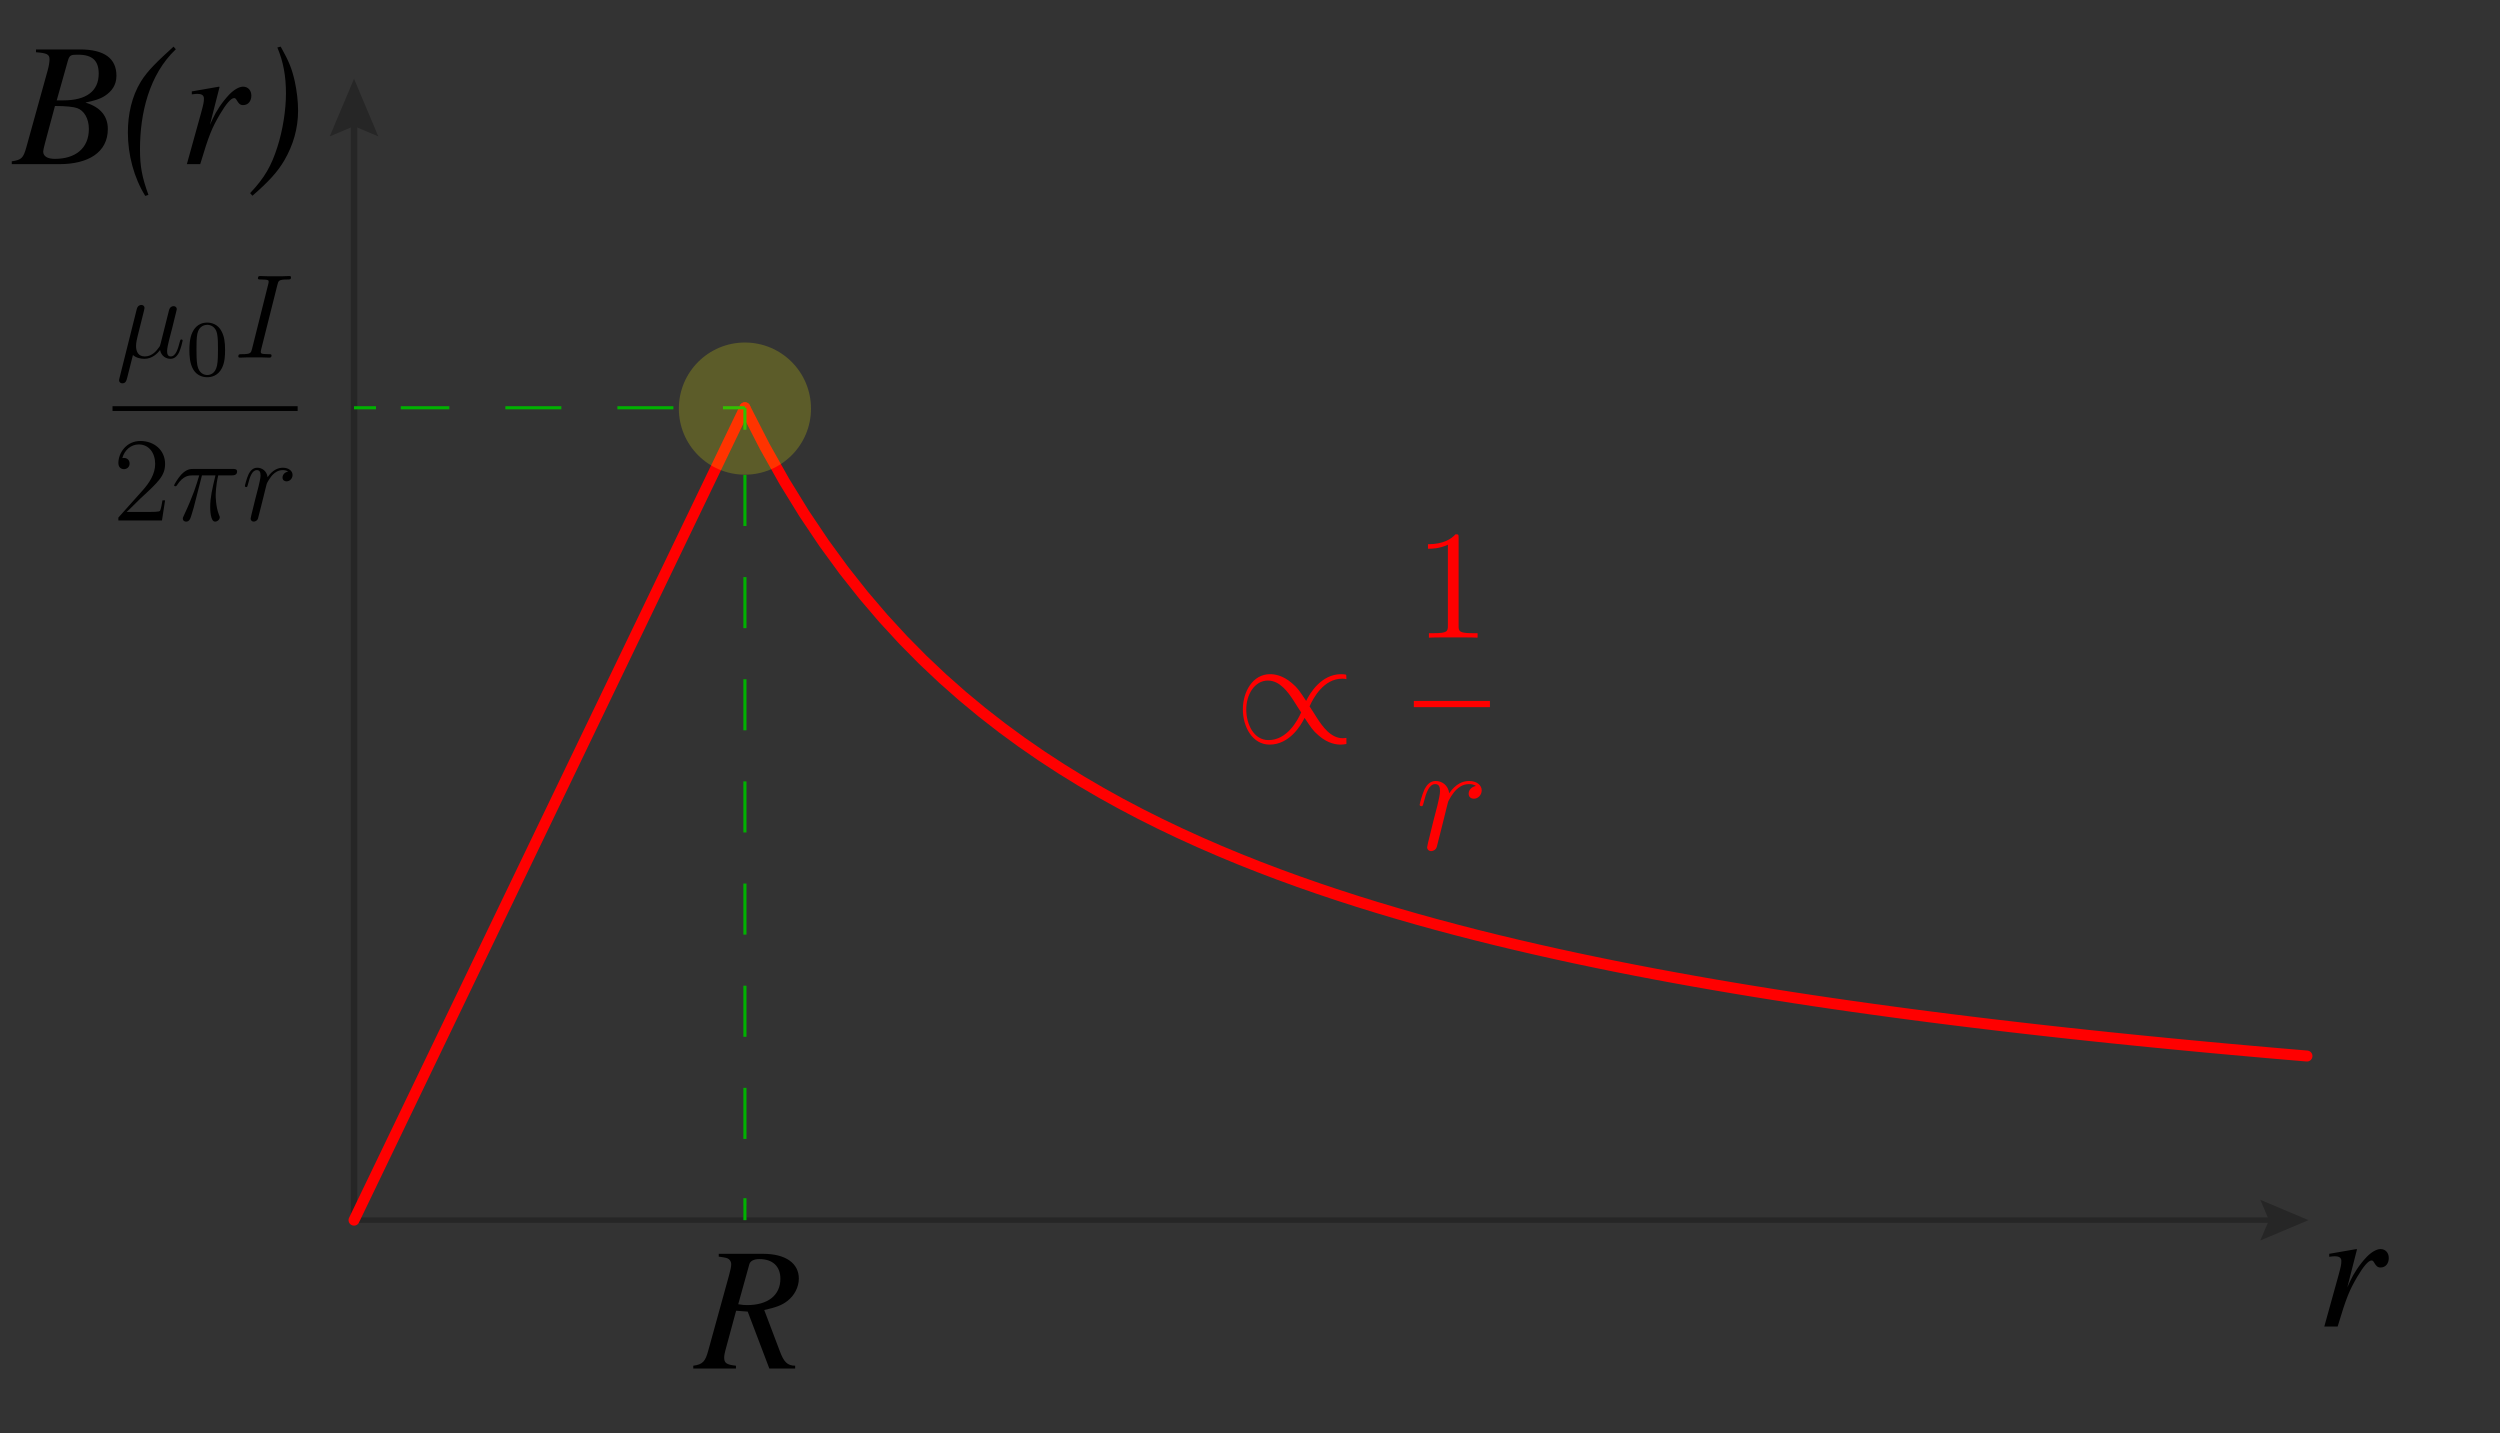 <?xml version="1.0" encoding="utf-8"?>
<!-- Generator: Adobe Illustrator 26.0.1, SVG Export Plug-In . SVG Version: 6.00 Build 0)  -->
<svg version="1.1" xmlns="http://www.w3.org/2000/svg" xmlns:xlink="http://www.w3.org/1999/xlink" x="0px" y="0px"
	 viewBox="0 0 455.411 261.074" style="enable-background:new 0 0 455.411 261.074;" xml:space="preserve">
<rect x="0" y="0" width="455.411" height="261.074" fill="#333333" stroke="none"/>
<style type="text/css">
	.st0{opacity:0.5;}
	.st1{opacity:0.25;clip-path:url(#SVGID_00000085946202344399103840000008086794863481932950_);}
	.st2{fill:none;stroke:#00ABEB;stroke-width:0.15;stroke-miterlimit:10;}
	.st3{fill:none;stroke:#00ABEB;stroke-width:0.3;stroke-miterlimit:10;}
	.st4{fill:none;stroke:#00ABEB;stroke-width:0.7;stroke-miterlimit:10;}
	.st5{fill:none;stroke:#262626;stroke-linecap:round;stroke-linejoin:round;}
	.st6{fill:#262626;}
	.st7{fill:none;stroke:#262626;stroke-width:0.5;stroke-linecap:round;stroke-linejoin:round;}
	.st8{fill:none;stroke:#262626;stroke-width:1.196;stroke-linecap:round;stroke-linejoin:round;}
	.st9{enable-background:new    ;}
	.st10{fill:none;stroke:#FF0000;stroke-width:2;stroke-linecap:round;stroke-linejoin:round;}
	.st11{display:none;}
	.st12{display:inline;fill:none;stroke:#262626;stroke-width:1.14;}
	.st13{display:inline;enable-background:new    ;}
	.st14{display:inline;}
	.st15{display:inline;fill:none;stroke:#FF0000;stroke-width:2.736;stroke-linejoin:round;}
	.st16{fill:#FF0000;}
	.st17{fill:none;stroke:#00B200;stroke-width:0.5;stroke-miterlimit:10;}
	.st18{fill:none;stroke:#00B200;stroke-width:0.5;stroke-miterlimit:10;stroke-dasharray:8.234,8.234;}
	.st19{fill:none;stroke:#00B200;stroke-width:0.5;stroke-miterlimit:10;stroke-dasharray:9.03,9.03;}
	.st20{opacity:0.2;fill:#FEFF00;}
</style>
<g id="Graph_paper" class="st0">
	<g id="Clipped_grid">
		<defs>
			<rect id="SVGID_1_" x="8.614" y="-67.049" width="253.988" height="151.804"/>
		</defs>
		<clipPath id="SVGID_00000061454293373161234570000001635137064451156639_">
			<use xlink:href="#SVGID_1_"  style="display:none;overflow:visible;"/>
		</clipPath>
		
			<g id="Grid_00000060005542146034257920000005065612243763103930_" style="opacity:0.25;clip-path:url(#SVGID_00000061454293373161234570000001635137064451156639_);">
			<g id="Horizontal_1_mm">
				<line class="st2" x1="-7.439" y1="-127.246" x2="562.523" y2="-127.246"/>
				<line class="st2" x1="-7.439" y1="-134.369" x2="562.523" y2="-134.369"/>
				<line class="st2" x1="-7.439" y1="292.972" x2="562.523" y2="292.972"/>
				<line class="st2" x1="-7.439" y1="285.849" x2="562.523" y2="285.849"/>
				<line class="st2" x1="-7.439" y1="278.728" x2="562.523" y2="278.728"/>
				<line class="st2" x1="-7.439" y1="271.605" x2="562.523" y2="271.605"/>
				<line class="st2" x1="-7.439" y1="264.482" x2="562.523" y2="264.482"/>
				<line class="st2" x1="-7.439" y1="257.361" x2="562.523" y2="257.361"/>
				<line class="st2" x1="-7.439" y1="250.238" x2="562.523" y2="250.238"/>
				<line class="st2" x1="-7.439" y1="243.118" x2="562.523" y2="243.118"/>
				<line class="st2" x1="-7.439" y1="235.993" x2="562.523" y2="235.993"/>
				<line class="st2" x1="-7.439" y1="228.87" x2="562.523" y2="228.87"/>
				<line class="st2" x1="-7.439" y1="221.749" x2="562.523" y2="221.749"/>
				<line class="st2" x1="-7.439" y1="214.626" x2="562.523" y2="214.626"/>
				<line class="st2" x1="-7.439" y1="207.503" x2="562.523" y2="207.503"/>
				<line class="st2" x1="-7.439" y1="200.382" x2="562.523" y2="200.382"/>
				<line class="st2" x1="-7.439" y1="193.259" x2="562.523" y2="193.259"/>
				<line class="st2" x1="-7.439" y1="186.136" x2="562.523" y2="186.136"/>
				<line class="st2" x1="-7.439" y1="179.015" x2="562.523" y2="179.015"/>
				<line class="st2" x1="-7.439" y1="171.892" x2="562.523" y2="171.892"/>
				<line class="st2" x1="-7.439" y1="164.769" x2="562.523" y2="164.769"/>
				<line class="st2" x1="-7.439" y1="157.649" x2="562.523" y2="157.649"/>
				<line class="st2" x1="-7.439" y1="150.525" x2="562.523" y2="150.525"/>
				<line class="st2" x1="-7.439" y1="143.401" x2="562.523" y2="143.401"/>
				<line class="st2" x1="-7.439" y1="136.28" x2="562.523" y2="136.28"/>
				<line class="st2" x1="-7.439" y1="129.157" x2="562.523" y2="129.157"/>
				<line class="st2" x1="-7.439" y1="122.036" x2="562.523" y2="122.036"/>
				<line class="st2" x1="-7.439" y1="114.913" x2="562.523" y2="114.913"/>
				<line class="st2" x1="-7.439" y1="107.79" x2="562.523" y2="107.79"/>
				<line class="st2" x1="-7.439" y1="100.669" x2="562.523" y2="100.669"/>
				<line class="st2" x1="-7.439" y1="93.546" x2="562.523" y2="93.546"/>
				<line class="st2" x1="-7.439" y1="86.423" x2="562.523" y2="86.423"/>
				<line class="st2" x1="-7.439" y1="79.302" x2="562.523" y2="79.302"/>
				<line class="st2" x1="-7.439" y1="72.18" x2="562.523" y2="72.18"/>
				<line class="st2" x1="-7.439" y1="65.056" x2="562.523" y2="65.056"/>
				<line class="st2" x1="-7.439" y1="57.936" x2="562.523" y2="57.936"/>
				<line class="st2" x1="-7.439" y1="50.812" x2="562.523" y2="50.812"/>
				<line class="st2" x1="-7.439" y1="43.689" x2="562.523" y2="43.689"/>
				<line class="st2" x1="-7.439" y1="36.569" x2="562.523" y2="36.569"/>
				<line class="st2" x1="-7.439" y1="29.445" x2="562.523" y2="29.445"/>
				<line class="st2" x1="-7.439" y1="22.322" x2="562.523" y2="22.322"/>
				<line class="st2" x1="-7.439" y1="15.202" x2="562.523" y2="15.202"/>
				<line class="st2" x1="-7.439" y1="8.077" x2="562.523" y2="8.077"/>
				<line class="st2" x1="-7.439" y1="0.957" x2="562.523" y2="0.957"/>
				<line class="st2" x1="-7.439" y1="-6.167" x2="562.523" y2="-6.167"/>
				<line class="st2" x1="-7.439" y1="-13.29" x2="562.523" y2="-13.29"/>
				<line class="st2" x1="-7.439" y1="-20.41" x2="562.523" y2="-20.41"/>
				<line class="st2" x1="-7.439" y1="-27.533" x2="562.523" y2="-27.533"/>
				<line class="st2" x1="-7.439" y1="-34.657" x2="562.523" y2="-34.657"/>
				<line class="st2" x1="-7.439" y1="-41.777" x2="562.523" y2="-41.777"/>
				<line class="st2" x1="-7.439" y1="-48.9" x2="562.523" y2="-48.9"/>
				<line class="st2" x1="-7.439" y1="-56.024" x2="562.523" y2="-56.024"/>
				<line class="st2" x1="-7.439" y1="-63.144" x2="562.523" y2="-63.144"/>
				<line class="st2" x1="-7.439" y1="-70.267" x2="562.523" y2="-70.267"/>
				<line class="st2" x1="-7.439" y1="-77.391" x2="562.523" y2="-77.391"/>
				<line class="st2" x1="-7.439" y1="-84.511" x2="562.523" y2="-84.511"/>
				<line class="st2" x1="-7.439" y1="-91.635" x2="562.523" y2="-91.635"/>
				<line class="st2" x1="-7.439" y1="-98.756" x2="562.523" y2="-98.756"/>
				<line class="st2" x1="-7.439" y1="-105.879" x2="562.523" y2="-105.879"/>
				<line class="st2" x1="-7.439" y1="-113.002" x2="562.523" y2="-113.002"/>
				<line class="st2" x1="-7.439" y1="-120.123" x2="562.523" y2="-120.123"/>
			</g>
			<g id="Vertical_1_mm">
				<g>
					<line class="st2" x1="-7.25" y1="292.937" x2="-7.25" y2="-134.558"/>
				</g>
				<line class="st2" x1="-0.129" y1="292.937" x2="-0.129" y2="-134.558"/>
				<line class="st2" x1="6.994" y1="292.937" x2="6.994" y2="-134.558"/>
				<line class="st2" x1="14.117" y1="292.937" x2="14.117" y2="-134.558"/>
				<line class="st2" x1="21.238" y1="292.937" x2="21.238" y2="-134.558"/>
				<line class="st2" x1="28.361" y1="292.937" x2="28.361" y2="-134.558"/>
				<line class="st2" x1="35.484" y1="292.937" x2="35.484" y2="-134.558"/>
				<line class="st2" x1="42.605" y1="292.937" x2="42.605" y2="-134.558"/>
				<line class="st2" x1="49.729" y1="292.937" x2="49.729" y2="-134.558"/>
				<line class="st2" x1="56.85" y1="292.937" x2="56.85" y2="-134.558"/>
				<line class="st2" x1="63.973" y1="292.937" x2="63.973" y2="-134.558"/>
				<line class="st2" x1="71.096" y1="292.937" x2="71.096" y2="-134.558"/>
				<line class="st2" x1="78.217" y1="292.937" x2="78.217" y2="-134.558"/>
				<line class="st2" x1="85.34" y1="292.937" x2="85.34" y2="-134.558"/>
				<line class="st2" x1="92.463" y1="292.937" x2="92.463" y2="-134.558"/>
				<line class="st2" x1="99.584" y1="292.937" x2="99.584" y2="-134.558"/>
				<line class="st2" x1="106.707" y1="292.937" x2="106.707" y2="-134.558"/>
				<line class="st2" x1="113.83" y1="292.937" x2="113.83" y2="-134.558"/>
				<line class="st2" x1="120.951" y1="292.937" x2="120.951" y2="-134.558"/>
				<line class="st2" x1="128.074" y1="292.937" x2="128.074" y2="-134.558"/>
				<line class="st2" x1="135.197" y1="292.937" x2="135.197" y2="-134.558"/>
				<line class="st2" x1="142.318" y1="292.937" x2="142.318" y2="-134.558"/>
				<line class="st2" x1="149.441" y1="292.937" x2="149.441" y2="-134.558"/>
				<line class="st2" x1="156.564" y1="292.937" x2="156.564" y2="-134.558"/>
				<line class="st2" x1="163.686" y1="292.937" x2="163.686" y2="-134.558"/>
				<line class="st2" x1="170.809" y1="292.937" x2="170.809" y2="-134.558"/>
				<line class="st2" x1="177.929" y1="292.937" x2="177.929" y2="-134.558"/>
				<line class="st2" x1="185.053" y1="292.937" x2="185.053" y2="-134.558"/>
				<line class="st2" x1="192.176" y1="292.937" x2="192.176" y2="-134.558"/>
				<line class="st2" x1="199.297" y1="292.937" x2="199.297" y2="-134.558"/>
				<line class="st2" x1="206.42" y1="292.937" x2="206.42" y2="-134.558"/>
				<line class="st2" x1="213.543" y1="292.937" x2="213.543" y2="-134.558"/>
				<line class="st2" x1="220.664" y1="292.937" x2="220.664" y2="-134.558"/>
				<line class="st2" x1="227.787" y1="292.937" x2="227.787" y2="-134.558"/>
				<line class="st2" x1="234.91" y1="292.937" x2="234.91" y2="-134.558"/>
				<line class="st2" x1="242.031" y1="292.937" x2="242.031" y2="-134.558"/>
				<line class="st2" x1="249.154" y1="292.937" x2="249.154" y2="-134.558"/>
				<line class="st2" x1="256.277" y1="292.937" x2="256.277" y2="-134.558"/>
				<line class="st2" x1="263.397" y1="292.937" x2="263.397" y2="-134.558"/>
				<line class="st2" x1="270.521" y1="292.937" x2="270.521" y2="-134.558"/>
				<line class="st2" x1="277.641" y1="292.937" x2="277.641" y2="-134.558"/>
				<line class="st2" x1="284.766" y1="292.937" x2="284.766" y2="-134.558"/>
				<line class="st2" x1="291.889" y1="292.937" x2="291.889" y2="-134.558"/>
				<line class="st2" x1="299.009" y1="292.937" x2="299.009" y2="-134.558"/>
				<line class="st2" x1="306.133" y1="292.937" x2="306.133" y2="-134.558"/>
				<line class="st2" x1="313.256" y1="292.937" x2="313.256" y2="-134.558"/>
				<line class="st2" x1="320.376" y1="292.937" x2="320.376" y2="-134.558"/>
				<line class="st2" x1="327.5" y1="292.937" x2="327.5" y2="-134.558"/>
				<line class="st2" x1="334.623" y1="292.937" x2="334.623" y2="-134.558"/>
				<line class="st2" x1="341.743" y1="292.937" x2="341.743" y2="-134.558"/>
				<line class="st2" x1="348.866" y1="292.937" x2="348.866" y2="-134.558"/>
				<line class="st2" x1="355.99" y1="292.937" x2="355.99" y2="-134.558"/>
				<line class="st2" x1="363.11" y1="292.937" x2="363.11" y2="-134.558"/>
				<line class="st2" x1="370.233" y1="292.937" x2="370.233" y2="-134.558"/>
				<line class="st2" x1="377.356" y1="292.937" x2="377.356" y2="-134.558"/>
				<line class="st2" x1="384.477" y1="292.937" x2="384.477" y2="-134.558"/>
				<line class="st2" x1="391.602" y1="292.937" x2="391.602" y2="-134.558"/>
				<line class="st2" x1="398.722" y1="292.937" x2="398.722" y2="-134.558"/>
				<line class="st2" x1="405.845" y1="292.937" x2="405.845" y2="-134.558"/>
				<line class="st2" x1="412.969" y1="292.937" x2="412.969" y2="-134.558"/>
				<line class="st2" x1="420.089" y1="292.937" x2="420.089" y2="-134.558"/>
				<line class="st2" x1="427.212" y1="292.937" x2="427.212" y2="-134.558"/>
				<line class="st2" x1="434.335" y1="292.937" x2="434.335" y2="-134.558"/>
				<line class="st2" x1="441.456" y1="292.937" x2="441.456" y2="-134.558"/>
				<line class="st2" x1="448.579" y1="292.937" x2="448.579" y2="-134.558"/>
				<line class="st2" x1="455.702" y1="292.937" x2="455.702" y2="-134.558"/>
				<line class="st2" x1="462.823" y1="292.937" x2="462.823" y2="-134.558"/>
				<line class="st2" x1="469.946" y1="292.937" x2="469.946" y2="-134.558"/>
				<line class="st2" x1="477.069" y1="292.937" x2="477.069" y2="-134.558"/>
				<line class="st2" x1="484.19" y1="292.937" x2="484.19" y2="-134.558"/>
				<line class="st2" x1="491.313" y1="292.937" x2="491.313" y2="-134.558"/>
				<line class="st2" x1="498.436" y1="292.937" x2="498.436" y2="-134.558"/>
				<line class="st2" x1="505.558" y1="292.937" x2="505.558" y2="-134.558"/>
				<line class="st2" x1="512.681" y1="292.937" x2="512.681" y2="-134.558"/>
				<line class="st2" x1="519.802" y1="292.937" x2="519.802" y2="-134.558"/>
				<line class="st2" x1="526.925" y1="292.937" x2="526.925" y2="-134.558"/>
				<line class="st2" x1="534.048" y1="292.937" x2="534.048" y2="-134.558"/>
				<line class="st2" x1="541.169" y1="292.937" x2="541.169" y2="-134.558"/>
				<line class="st2" x1="548.292" y1="292.937" x2="548.292" y2="-134.558"/>
				<line class="st2" x1="555.415" y1="292.937" x2="555.415" y2="-134.558"/>
				<line class="st2" x1="562.536" y1="292.937" x2="562.536" y2="-134.558"/>
			</g>
			<g id="Horizontal_5_mm_1_">
				<line class="st3" x1="-8.129" y1="292.972" x2="562.523" y2="292.972"/>
				<line class="st3" x1="-8.129" y1="257.361" x2="562.523" y2="257.361"/>
				<line class="st3" x1="-8.129" y1="221.749" x2="562.523" y2="221.749"/>
				<line class="st3" x1="-8.129" y1="186.136" x2="562.523" y2="186.136"/>
				<line class="st3" x1="-8.129" y1="150.525" x2="562.523" y2="150.525"/>
				<line class="st3" x1="-8.129" y1="114.913" x2="562.523" y2="114.913"/>
				<line class="st3" x1="-8.129" y1="79.302" x2="562.523" y2="79.302"/>
				<line class="st3" x1="-8.129" y1="43.689" x2="562.523" y2="43.689"/>
				<line class="st3" x1="-8.129" y1="8.077" x2="562.523" y2="8.077"/>
				<line class="st3" x1="-8.129" y1="-27.533" x2="562.523" y2="-27.533"/>
				<line class="st3" x1="-8.129" y1="-63.144" x2="562.523" y2="-63.144"/>
			</g>
			<g id="Vertical_5_mm">
				<line class="st3" x1="-7.25" y1="292.937" x2="-7.25" y2="-135.249"/>
				<line class="st3" x1="28.361" y1="292.937" x2="28.361" y2="-135.249"/>
				<line class="st3" x1="63.973" y1="292.937" x2="63.973" y2="-135.249"/>
				<line class="st3" x1="99.584" y1="292.937" x2="99.584" y2="-135.249"/>
				<line class="st3" x1="135.197" y1="292.937" x2="135.197" y2="-135.249"/>
				<line class="st3" x1="170.809" y1="292.937" x2="170.809" y2="-135.249"/>
				<line class="st3" x1="206.42" y1="292.937" x2="206.42" y2="-135.249"/>
				<line class="st3" x1="242.031" y1="292.937" x2="242.031" y2="-135.249"/>
				<line class="st3" x1="277.641" y1="292.937" x2="277.641" y2="-135.249"/>
				<line class="st3" x1="313.256" y1="292.937" x2="313.256" y2="-135.249"/>
				<line class="st3" x1="348.866" y1="292.937" x2="348.866" y2="-135.249"/>
				<line class="st3" x1="384.477" y1="292.937" x2="384.477" y2="-135.249"/>
				<line class="st3" x1="420.089" y1="292.937" x2="420.089" y2="-135.249"/>
				<line class="st3" x1="455.702" y1="292.937" x2="455.702" y2="-135.249"/>
				<line class="st3" x1="491.313" y1="292.937" x2="491.313" y2="-135.249"/>
				<line class="st3" x1="526.925" y1="292.937" x2="526.925" y2="-135.249"/>
				<line class="st3" x1="562.536" y1="292.937" x2="562.536" y2="-135.249"/>
			</g>
			<g id="Horizontal_10_mm">
				<line id="_x31_9_1_" class="st4" x1="-8.129" y1="292.972" x2="562.523" y2="292.972"/>
				<line id="_x32_0" class="st4" x1="-8.129" y1="221.749" x2="562.523" y2="221.749"/>
				<line id="_x32_1" class="st4" x1="-8.129" y1="150.525" x2="562.523" y2="150.525"/>
				<line id="_x32_2" class="st4" x1="-8.129" y1="79.302" x2="562.523" y2="79.302"/>
				<line id="_x32_3" class="st4" x1="-8.129" y1="8.077" x2="562.523" y2="8.077"/>
				<line id="_x32_4" class="st4" x1="-8.129" y1="-63.144" x2="562.523" y2="-63.144"/>
				<line id="_x32_5" class="st4" x1="-8.129" y1="-134.369" x2="562.523" y2="-134.369"/>
			</g>
			<g id="Vertical_10_mm">
				<line id="_x30_" class="st4" x1="-7.25" y1="292.937" x2="-7.25" y2="-135.249"/>
				<line id="_x31_" class="st4" x1="63.973" y1="292.937" x2="63.973" y2="-135.249"/>
				<line id="_x32_" class="st4" x1="135.197" y1="292.937" x2="135.197" y2="-135.249"/>
				<line id="_x33_" class="st4" x1="206.42" y1="292.937" x2="206.42" y2="-135.249"/>
				<line id="_x34_" class="st4" x1="277.641" y1="292.937" x2="277.641" y2="-135.249"/>
				<line id="_x35_" class="st4" x1="348.866" y1="292.937" x2="348.866" y2="-135.249"/>
				<line id="_x36_" class="st4" x1="420.089" y1="292.937" x2="420.089" y2="-135.249"/>
				<line id="_x37_" class="st4" x1="491.313" y1="292.937" x2="491.313" y2="-135.249"/>
				<line id="_x38_" class="st4" x1="562.536" y1="292.937" x2="562.536" y2="-135.249"/>
			</g>
		</g>
	</g>
</g>
<g id="Layer_4">
	<g>
		<g>
			<g>
				<line class="st5" x1="64.491" y1="222.267" x2="414.558" y2="222.267"/>
				<g>
					<polygon class="st6" points="411.749,225.97 413.322,222.267 411.749,218.564 420.527,222.267 					"/>
				</g>
			</g>
		</g>
		<line class="st7" x1="64.491" y1="222.267" x2="64.491" y2="219.769"/>
		<line class="st7" x1="135.698" y1="222.267" x2="135.698" y2="219.769"/>
		<g>
			<g>
				<line class="st8" x1="64.491" y1="222.267" x2="64.491" y2="21.496"/>
				<g>
					<polygon class="st6" points="68.92,24.855 64.491,22.973 60.062,24.855 64.491,14.356 					"/>
				</g>
			</g>
		</g>
		<line class="st7" x1="64.491" y1="222.267" x2="69.606" y2="222.267"/>
		<g class="st9">
		</g>
		<g class="st9">
			<path class="st6" d="M-54.194,143.094l-0.128,0.69c-1.091-0.064-2.118-0.095-2.953-0.095
				c-3.852,0-4.686,1.098-4.686,6.018c0,1.787,0.257,2.101,1.669,2.288l14.957,2.068v-2.444
				c0-2.82-0.77-3.166-6.227-4.356l0.257-0.565l14.893,2.132l-0.321,0.627c-1.413-0.157-2.183-0.22-3.338-0.22
				c-1.091,0-1.669,0.062-1.99,0.22c-0.642,0.345-0.963,1.19-0.963,2.444v2.444l7.189,1.003
				c5.649,0.783,8.602,1.128,9.373,1.128c1.54,0,2.183-0.721,2.183-2.476c0-3.071-0.77-4.764-2.504-6.362
				c-1.091-1.003-2.889-1.755-6.291-2.946l0.514-0.501l10.399,1.943v15.89h-1.027
				c-0.642-1.755-1.027-2.037-4.75-2.538l-28.373-3.856c-1.284-0.189-3.338-0.345-4.108-0.345
				c-1.733,0-2.247,0.47-2.632,2.413h-1.027v-15.576L-54.194,143.094z"/>
		</g>
		<g class="st9">
			<path class="st6" d="M-64.144,133.314c9.244,4.765,23.431,6.394,36.526,6.394c6.227,0,10.143-0.345,16.69-1.505
				l0.385,0.565c-6.612,2.006-14.957,3.103-23.174,3.103c-6.612,0-13.16-0.69-18.616-2.319
				c-4.044-1.223-7.382-2.946-12.775-5.829L-64.144,133.314z"/>
		</g>
		<g class="st9">
			<path class="st6" d="M-38.723,126.2c-2.696-0.596-6.098-1.661-8.859-2.946c-1.733-0.815-2.889-1.755-2.889-2.476
				c0-0.878,1.348-1.474,3.274-1.474s3.466,0.533,3.466,1.474c0,0.564-0.706,0.815-1.669,1.097
				c-0.642,0.189-0.898,0.282-0.898,0.502c0,0.564,2.118,1.441,6.034,2.569c4.75,1.348,7.318,1.912,18.102,3.479
				v2.382l-18.745-2.539c-3.338-0.439-3.916-0.501-5.264-0.501s-1.669,0.564-1.669,1.19
				c0,0.251,0.065,0.502,0.193,0.972h-1.091l-1.733-4.857l0.128-0.095l13.866,1.725L-38.723,126.2z"/>
		</g>
		<g class="st9">
			<path class="st6" d="M-65.107,113.725c5.393-1.473,7.896-1.975,12.646-2.507c3.595-0.376,7.318-0.596,10.785-0.596
				c6.483,0,12.582,0.878,18.102,2.444c4.301,1.223,7.896,2.853,12.967,5.704l-0.963,0.407
				c-5.713-2.632-10.014-3.792-16.818-4.857c-6.163-0.972-13.545-1.536-19.579-1.536
				c-6.419,0-11.619,0.471-16.819,1.536L-65.107,113.725z"/>
		</g>
		<g>
		</g>
		<line class="st10" x1="64.491" y1="222.267" x2="135.698" y2="74.282"/>
		<path class="st10" d="M64.491,222.267"/>
	</g>
	<polyline class="st10" points="135.698,74.282 139.3,81.329 142.902,87.735 146.504,93.584 150.106,98.946 
		153.707,103.879 157.31,108.432 160.911,112.648 164.513,116.563 168.115,120.208 171.717,123.61 175.319,126.793 
		178.921,129.776 182.522,132.579 186.124,135.217 189.726,137.704 193.328,140.053 196.93,142.275 200.532,144.38 
		204.133,146.377 207.735,148.274 211.337,150.079 214.939,151.798 218.541,153.436 222.143,155.001 225.744,156.496 
		229.347,157.926 232.948,159.294 236.552,160.607 240.152,161.865 243.753,163.073 247.356,164.233 250.957,165.35 
		254.561,166.423 258.161,167.458 261.762,168.454 265.365,169.415 268.966,170.342 272.57,171.238 276.17,172.102 
		279.774,172.939 283.374,173.747 286.975,174.53 290.579,175.287 294.179,176.022 297.783,176.733 301.383,177.423 
		304.987,178.092 308.587,178.742 312.188,179.373 315.792,179.985 319.392,180.581 322.996,181.16 326.596,181.723 
		330.197,182.271 333.801,182.804 337.401,183.323 341.005,183.829 344.605,184.322 348.209,184.802 351.81,185.27 
		355.41,185.727 359.014,186.172 362.614,186.607 366.218,187.032 369.819,187.446 373.419,187.852 377.023,188.247 
		380.623,188.633 384.227,189.012 387.828,189.381 391.431,189.743 395.032,190.095 398.632,190.441 402.236,190.781 
		405.837,191.113 409.44,191.436 413.041,191.755 416.641,192.065 420.245,192.371 	"/>
</g>
<g id="Layer_3">
	<g>
		<path d="M428.111,233.391c0.607-1.344,1.695-3.04,3.008-4.416c0.832-0.864,1.792-1.44,2.527-1.44
			c0.896,0,1.504,0.672,1.504,1.632s-0.544,1.728-1.504,1.728c-0.576,0-0.832-0.352-1.12-0.832
			c-0.191-0.32-0.287-0.448-0.512-0.448c-0.576,0-1.472,1.057-2.624,3.008c-1.376,2.368-1.951,3.648-3.552,9.023
			h-2.432l2.592-9.343c0.448-1.664,0.512-1.952,0.512-2.624s-0.575-0.832-1.216-0.832
			c-0.256,0-0.512,0.032-0.991,0.096v-0.544l4.959-0.863l0.097,0.064l-1.761,6.912L428.111,233.391z"/>
	</g>
	<g>
		<path d="M14.557,9.005c4.448,0,6.655,1.632,6.655,4.8c0,1.727-0.896,2.847-2.048,3.616
			c-0.992,0.672-2.176,0.96-3.552,1.248v0.031c2.752,0.832,4.032,2.528,4.032,4.8c0,4.288-3.616,6.399-8.799,6.399
			H2.142v-0.512c1.76-0.256,2.112-0.576,2.656-2.56l3.872-13.951c0.224-0.8,0.352-1.568,0.352-2.048
			c0-0.928-0.448-1.152-2.464-1.312V9.005H14.557z M8.989,23.116c-0.64,2.432-1.12,4.064-1.12,4.479
			c0,0.896,0.8,1.344,2.144,1.344c3.68,0,6.176-1.888,6.176-5.439c0-1.983-0.928-3.392-2.144-3.808
			c-0.64-0.224-2.016-0.384-4.032-0.384L8.989,23.116z M11.549,18.284c4.192,0,6.432-1.695,6.432-4.863
			c0-2.368-1.152-3.456-3.744-3.456c-1.248,0-1.568,0-1.888,1.152l-2.016,7.167H11.549z"/>
		<path d="M32.029,8.973c-4.864,4.607-6.528,11.679-6.528,18.206c0,3.103,0.352,5.056,1.536,8.319l-0.576,0.192
			c-2.048-3.296-3.167-7.456-3.167-11.552c0-3.295,0.703-6.56,2.367-9.279c1.248-2.015,3.008-3.679,5.952-6.367
			L32.029,8.973z"/>
		<path d="M38.748,21.644c0.608-1.344,1.696-3.04,3.008-4.416c0.832-0.864,1.792-1.44,2.527-1.44
			c0.896,0,1.504,0.672,1.504,1.632s-0.544,1.728-1.504,1.728c-0.575,0-0.831-0.352-1.119-0.832
			c-0.192-0.32-0.288-0.448-0.513-0.448c-0.575,0-1.472,1.057-2.623,3.008c-1.376,2.368-1.952,3.648-3.552,9.023
			h-2.433l2.592-9.343c0.448-1.664,0.513-1.952,0.513-2.624s-0.576-0.832-1.216-0.832
			c-0.257,0-0.513,0.032-0.992,0.096v-0.544l4.96-0.863l0.096,0.064l-1.76,6.912L38.748,21.644z"/>
		<path d="M51.132,8.493c1.504,2.688,2.017,3.936,2.561,6.303c0.384,1.792,0.607,3.647,0.607,5.376
			c0,3.231-0.895,6.271-2.495,9.023c-1.248,2.144-2.912,3.937-5.824,6.464l-0.416-0.479
			c2.688-2.849,3.872-4.992,4.96-8.384c0.992-3.072,1.567-6.752,1.567-9.76c0-3.199-0.479-5.791-1.567-8.383
			L51.132,8.493z"/>
	</g>
	<g>
		<path d="M138.992,228.4c4.224,0,6.527,1.792,6.527,4.512c0,1.535-0.8,3.103-2.112,4.096
			c-0.991,0.768-2.048,1.151-4.191,1.632l2.848,7.519c0.704,1.888,1.344,2.623,2.784,2.623v0.513h-4.704
			l-3.936-10.367l-2.111-0.16l-1.761,6.495c-0.352,1.248-0.415,1.696-0.415,2.017c0,0.959,0.319,1.312,2.144,1.503
			v0.513h-7.775v-0.513c1.76-0.224,2.208-0.831,2.72-2.72l3.808-13.791c0.224-0.863,0.384-1.472,0.384-2.016
			c0-0.352-0.224-0.735-0.448-0.895c-0.352-0.225-0.479-0.256-1.823-0.448v-0.512H138.992z M134.48,237.584
			c0.8,0.128,1.056,0.159,1.632,0.159c3.808,0,6.048-1.823,6.048-4.799c0-2.208-1.345-3.584-3.84-3.584
			c-0.992,0-1.664,0.352-1.824,0.96L134.48,237.584z"/>
	</g>
	<g class="st11">
		<line class="st12" x1="64.491" y1="222.267" x2="421.075" y2="222.267"/>
		<line class="st12" x1="64.491" y1="222.267" x2="64.491" y2="219.689"/>
		<line class="st12" x1="135.808" y1="222.267" x2="135.808" y2="219.689"/>
		<line class="st12" x1="207.124" y1="222.267" x2="207.124" y2="219.689"/>
		<line class="st12" x1="278.44" y1="222.267" x2="278.44" y2="219.689"/>
		<line class="st12" x1="349.759" y1="222.267" x2="349.759" y2="219.689"/>
		<line class="st12" x1="421.075" y1="222.267" x2="421.075" y2="219.689"/>
		<g class="st13">
		</g>
		<g class="st13">
			<path class="st6" d="M140.76,234.773c0.097,0,0.161,0.048,0.161,0.113c0,0.081-0.065,0.242-0.192,0.469
				l-4.598,8.395c-0.226,0.404-0.579,1.035-0.579,1.197c0,0.372,0.707,0.518,2.122,0.518h0.675v0.242h-8.97v-0.242
				c2.54-0.098,3.247-0.275,3.601-0.89l4.373-7.894c0.16-0.308,0.257-0.469,0.257-0.582
				c0-0.308-0.418-0.502-1.125-0.502h-0.097c-0.579,0-1.286,0.017-1.897,0.033v-0.243l0.739-0.081
				c2.829-0.307,2.958-0.274,5.434-0.533H140.76z"/>
		</g>
		<g class="st14">
		</g>
		<g class="st13">
		</g>
		<g class="st13">
			<path class="st6" d="M201.661,237.393c0.771-0.954,1.511-1.504,2.636-1.941c1.254-0.484,2.637-0.679,4.115-0.679
				c3.087,0,5.209,1.196,5.209,2.733c0,1.084-0.997,1.827-4.791,3.784l-6.044,3.106v0.081h5.819
				c1.897,0,2.54-0.242,3.312-1.051l0.547,0.113l-1.608,2.167h-11.381v-0.275l6.752-3.623
				c2.122-1.132,3.568-2.15,4.34-3.024c0.193-0.21,0.289-0.518,0.289-0.873c0-1.116-1.285-1.957-3.825-1.957
				c-1.93,0-3.569,0.469-4.694,1.553L201.661,237.393z"/>
		</g>
		<g class="st14">
		</g>
		<g class="st13">
		</g>
		<g class="st13">
			<path class="st6" d="M275.611,238.072c1.062-1.164,3.119-1.682,5.498-1.682c2.508,0,4.244,0.809,4.244,1.973
				c0,1.197-1.318,1.828-4.983,2.475v0.049c2.186,0.421,3.054,1.148,3.054,2.329c0,1.278-1.157,2.41-2.989,3.219
				c-1.576,0.695-3.634,1.003-5.948,1.003s-3.568-0.389-3.568-0.922c0-0.404,0.546-0.695,1.382-0.695
				c0.611,0,1.19,0.097,2.058,0.485c0.836,0.371,1.672,0.518,2.283,0.518c1.06,0,2.187-0.292,2.99-0.744
				c0.836-0.502,1.222-1.278,1.222-2.038c0-1.747-2.058-2.556-5.144-2.556h-0.771v-0.259
				c2.894-0.259,4.244-0.485,5.626-0.971c1.351-0.469,1.993-1.035,1.993-1.714c0-0.89-1.125-1.473-2.829-1.473
				c-1.382,0-2.443,0.324-3.601,1.084L275.611,238.072z"/>
		</g>
		<g class="st14">
		</g>
		<g class="st13">
		</g>
		<g class="st13">
			<path class="st6" d="M353.233,241.808h3.087l-0.45,1.02h-3.247l-1.48,2.879h-2.54l1.575-2.879h-8.423l0.643-1.084
				l13.407-6.971h1.318L353.233,241.808z M353.587,236.6l-9.773,5.144v0.065h6.815l3.087-5.208H353.587z"/>
		</g>
		<g class="st14">
		</g>
		<g class="st13">
		</g>
		<g class="st13">
			<path class="st6" d="M428.085,237.7h-7.394l-1.254,1.424c4.244,0.404,7.073,1.423,7.073,3.606
				c0,2.669-4.275,4.707-9.58,4.707c-1.897,0-3.408-0.275-3.408-0.922c0-0.372,0.546-0.68,1.286-0.68
				c0.514,0,1.028,0.13,1.8,0.453c0.836,0.34,1.158,0.469,2.058,0.469c2.894,0,5.627-1.601,5.627-3.412
				c0-0.857-0.676-1.602-1.704-2.022c-1.157-0.469-2.315-0.76-5.337-0.986v-0.259l3.344-3.526h8.23
				L428.085,237.7z"/>
		</g>
		<g class="st14">
		</g>
		<line class="st12" x1="64.491" y1="222.267" x2="64.491" y2="42.891"/>
		<line class="st12" x1="64.491" y1="222.267" x2="69.614" y2="222.267"/>
		<line class="st12" x1="64.491" y1="192.371" x2="69.614" y2="192.371"/>
		<line class="st12" x1="64.491" y1="162.475" x2="69.614" y2="162.475"/>
		<line class="st12" x1="64.491" y1="132.579" x2="69.614" y2="132.579"/>
		<line class="st12" x1="64.491" y1="102.683" x2="69.614" y2="102.683"/>
		<line class="st12" x1="64.491" y1="72.787" x2="69.614" y2="72.787"/>
		<g class="st13">
		</g>
		<g class="st13">
			<path class="st6" d="M16.796,198.257c-1.318,0.469-2.701,0.695-4.051,0.695c-3.279,0-5.08-1.358-5.08-3.606
				c0-3.802,4.79-7.44,9.838-7.44c3.279,0,5.112,1.44,5.112,4.06
				C22.615,194.344,20.108,197.077,16.796,198.257z M17.375,188.358c-1.447,0-2.701,0.485-3.858,1.537
				c-1.672,1.52-3.312,4.69-3.312,6.421c0,1.375,1.061,2.184,2.604,2.184c1.479,0,2.958-0.55,4.147-1.617
				c1.865-1.649,3.119-4.318,3.119-6.421C20.076,189.168,19.304,188.358,17.375,188.358z"/>
		</g>
		<g class="st13">
			<path class="st6" d="M25.281,199.017c-0.9,0-1.704-0.404-1.704-0.873c0-0.518,0.804-0.922,1.768-0.922
				c0.965,0,1.8,0.42,1.8,0.922C27.146,198.63,26.311,199.017,25.281,199.017z"/>
		</g>
		<g class="st13">
			<path class="st6" d="M34.927,190.526c0.772-0.954,1.511-1.504,2.637-1.941c1.254-0.484,2.636-0.679,4.115-0.679
				c3.086,0,5.208,1.196,5.208,2.733c0,1.084-0.997,1.827-4.79,3.784l-6.044,3.106v0.081h5.819
				c1.897,0,2.54-0.242,3.312-1.051l0.546,0.113l-1.607,2.167H32.741v-0.275l6.752-3.623
				c2.122-1.132,3.569-2.15,4.34-3.024c0.193-0.21,0.29-0.518,0.29-0.873c0-1.116-1.286-1.957-3.826-1.957
				c-1.929,0-3.568,0.469-4.694,1.553L34.927,190.526z"/>
		</g>
		<g class="st14">
		</g>
		<g class="st13">
		</g>
		<g class="st13">
			<path class="st6" d="M16.796,168.361c-1.318,0.469-2.701,0.695-4.051,0.695c-3.279,0-5.08-1.358-5.08-3.606
				c0-3.802,4.79-7.44,9.838-7.44c3.279,0,5.112,1.44,5.112,4.06C22.615,164.447,20.108,167.18,16.796,168.361z
				 M17.375,158.462c-1.447,0-2.701,0.485-3.858,1.537c-1.672,1.52-3.312,4.69-3.312,6.421
				c0,1.375,1.061,2.184,2.604,2.184c1.479,0,2.958-0.55,4.147-1.617c1.865-1.649,3.119-4.318,3.119-6.421
				C20.076,159.271,19.304,158.462,17.375,158.462z"/>
		</g>
		<g class="st13">
			<path class="st6" d="M25.281,169.121c-0.9,0-1.704-0.404-1.704-0.873c0-0.518,0.804-0.922,1.768-0.922
				c0.965,0,1.8,0.42,1.8,0.922C27.146,168.733,26.311,169.121,25.281,169.121z"/>
		</g>
		<g class="st13">
			<path class="st6" d="M43.865,165.045h3.086l-0.45,1.02h-3.247l-1.479,2.879h-2.54l1.575-2.879h-8.423l0.643-1.084
				l13.407-6.971h1.318L43.865,165.045z M44.218,159.837l-9.773,5.144v0.065h6.816l3.086-5.208H44.218z"/>
		</g>
		<g class="st14">
		</g>
		<g class="st13">
		</g>
		<g class="st13">
			<path class="st6" d="M16.796,138.465c-1.318,0.469-2.701,0.695-4.051,0.695c-3.279,0-5.08-1.358-5.08-3.607
				c0-3.801,4.79-7.439,9.838-7.439c3.279,0,5.112,1.44,5.112,4.06
				C22.615,134.552,20.108,137.285,16.796,138.465z M17.375,128.567c-1.447,0-2.701,0.484-3.858,1.536
				c-1.672,1.52-3.312,4.69-3.312,6.421c0,1.375,1.061,2.184,2.604,2.184c1.479,0,2.958-0.55,4.147-1.617
				c1.865-1.649,3.119-4.318,3.119-6.421C20.076,129.376,19.304,128.567,17.375,128.567z"/>
		</g>
		<g class="st13">
			<path class="st6" d="M25.281,139.225c-0.9,0-1.704-0.404-1.704-0.873c0-0.518,0.804-0.922,1.768-0.922
				c0.965,0,1.8,0.42,1.8,0.922C27.146,138.838,26.311,139.225,25.281,139.225z"/>
		</g>
		<g class="st13">
			<path class="st6" d="M49.105,128.211c-3.858,0.259-8.102,1.86-10.352,3.914l0.128,0.032
				c0.836-0.259,2.058-0.339,2.958-0.339c2.958,0,5.369,1.196,5.369,2.847c0,2.441-3.665,4.496-8.166,4.496
				c-3.858,0-5.723-1.358-5.723-3.478c0-2.184,2.187-4.351,5.916-5.823c3.022-1.196,5.305-1.633,9.87-1.908V128.211
				z M40.585,132.4c-1.254,0-2.379,0.308-3.151,0.905c-0.964,0.744-1.672,2.136-1.672,3.316
				c0,1.326,1.351,2.118,3.151,2.118c1.479,0,2.54-0.355,3.569-1.116c1.125-0.841,1.865-2.183,1.865-3.251
				C44.347,133.209,42.836,132.4,40.585,132.4z"/>
		</g>
		<g class="st14">
		</g>
		<g class="st13">
		</g>
		<g class="st13">
			<path class="st6" d="M16.796,108.57c-1.318,0.469-2.701,0.695-4.051,0.695c-3.279,0-5.08-1.358-5.08-3.606
				c0-3.802,4.79-7.44,9.838-7.44c3.279,0,5.112,1.44,5.112,4.06C22.615,104.656,20.108,107.389,16.796,108.57z
				 M17.375,98.671c-1.447,0-2.701,0.485-3.858,1.537c-1.672,1.52-3.312,4.69-3.312,6.421
				c0,1.375,1.061,2.184,2.604,2.184c1.479,0,2.958-0.55,4.147-1.617c1.865-1.649,3.119-4.318,3.119-6.421
				C20.076,99.48,19.304,98.671,17.375,98.671z"/>
		</g>
		<g class="st13">
			<path class="st6" d="M25.281,109.33c-0.9,0-1.704-0.404-1.704-0.873c0-0.518,0.804-0.922,1.768-0.922
				c0.965,0,1.8,0.42,1.8,0.922C27.146,108.942,26.311,109.33,25.281,109.33z"/>
		</g>
		<g class="st13">
			<path class="st6" d="M39.589,103.313c-2.122-1.181-2.797-1.763-2.797-2.637c0-1.553,2.412-2.458,5.852-2.458
				s5.562,0.89,5.562,2.199c0,1.262-1.415,1.974-5.272,2.556v0.017c2.765,1.277,3.697,2.054,3.697,3.234
				c0,1.796-2.926,3.041-6.913,3.041c-3.279,0-6.398-0.793-6.398-2.718c0-1.52,2.412-2.652,6.269-3.219V103.313z
				 M40.296,103.589c-2.894,0.55-4.79,1.746-4.79,3.153c0,1.326,2.283,2.168,4.469,2.168
				c2.54,0,4.244-1.148,4.244-2.265C44.218,105.723,43.832,105.432,40.296,103.589z M42.578,98.591
				c-2.058,0-3.279,0.695-3.279,1.746c0,0.68,0.547,1.182,3.054,2.362c2.797-0.663,3.666-1.23,3.666-2.119
				C46.019,99.431,44.636,98.591,42.578,98.591z"/>
		</g>
		<g class="st14">
		</g>
		<g class="st13">
		</g>
		<g class="st13">
			<path class="st6" d="M45.344,67.513c0.096,0,0.161,0.048,0.161,0.113c0,0.081-0.065,0.242-0.193,0.469
				l-4.598,8.395c-0.225,0.404-0.579,1.035-0.579,1.197c0,0.372,0.708,0.518,2.122,0.518h0.675v0.242h-8.97
				v-0.242c2.54-0.098,3.247-0.275,3.601-0.89l4.372-7.894c0.161-0.308,0.257-0.469,0.257-0.582
				c0-0.308-0.418-0.502-1.125-0.502h-0.097c-0.579,0-1.286,0.017-1.897,0.033v-0.243l0.74-0.081
				c2.829-0.307,2.958-0.274,5.433-0.533H45.344z"/>
		</g>
		<g class="st14">
		</g>
		<g class="st13">
		</g>
		<g class="st13">
			<path class="st6" d="M242.269,263.236c1.222-1.358,3.408-3.073,6.044-4.464c1.672-0.874,3.602-1.456,5.08-1.456
				c1.801,0,3.022,0.679,3.022,1.649s-1.094,1.747-3.022,1.747c-1.157,0-1.672-0.355-2.251-0.841
				c-0.386-0.324-0.578-0.453-1.028-0.453c-1.157,0-2.958,1.067-5.272,3.041c-2.766,2.394-3.923,3.688-7.138,9.122
				h-4.887l5.208-9.446c0.9-1.682,1.029-1.973,1.029-2.652c0-0.679-1.157-0.841-2.443-0.841
				c-0.515,0-1.029,0.032-1.993,0.097v-0.55l9.966-0.873l0.193,0.065l-3.536,6.987L242.269,263.236z"/>
		</g>
		<g class="st14">
		</g>
		<g class="st13">
		</g>
		<g class="st13">
			<path class="st6" d="M-54.384,140.565l-0.128,0.711c-1.093-0.065-2.122-0.097-2.958-0.097
				c-3.858,0-4.694,1.132-4.694,6.211c0,1.844,0.257,2.167,1.672,2.361l14.982,2.135v-2.522
				c0-2.912-0.771-3.268-6.237-4.497l0.257-0.582l14.918,2.2l-0.321,0.646c-1.415-0.162-2.186-0.227-3.344-0.227
				c-1.093,0-1.672,0.065-1.993,0.227c-0.643,0.355-0.964,1.23-0.964,2.523v2.523l7.202,1.035
				c5.658,0.809,8.616,1.164,9.388,1.164c1.543,0,2.186-0.744,2.186-2.556c0-3.17-0.771-4.917-2.508-6.566
				c-1.093-1.035-2.893-1.812-6.301-3.041l0.515-0.518l10.416,2.006v16.4h-1.029
				c-0.643-1.812-1.029-2.103-4.758-2.62l-28.421-3.978c-1.286-0.194-3.344-0.356-4.115-0.356
				c-1.736,0-2.251,0.485-2.636,2.491h-1.029v-16.077L-54.384,140.565z"/>
		</g>
		<g class="st13">
			<path class="st6" d="M-64.351,130.475c9.259,4.917,23.47,6.599,36.587,6.599c6.237,0,10.159-0.355,16.718-1.553
				l0.386,0.582c-6.623,2.07-14.982,3.203-23.212,3.203c-6.623,0-13.182-0.712-18.647-2.394
				c-4.051-1.262-7.394-3.041-12.796-6.018L-64.351,130.475z"/>
		</g>
		<g class="st13">
			<path class="st6" d="M-38.887,123.133c-2.701-0.614-6.109-1.715-8.873-3.041c-1.736-0.841-2.894-1.812-2.894-2.556
				c0-0.905,1.35-1.52,3.279-1.52c1.929,0,3.472,0.551,3.472,1.52c0,0.583-0.708,0.842-1.672,1.133
				c-0.643,0.194-0.9,0.291-0.9,0.518c0,0.582,2.122,1.487,6.044,2.652c4.758,1.391,7.33,1.974,18.133,3.591
				v2.458l-18.776-2.62c-3.343-0.453-3.922-0.518-5.272-0.518c-1.351,0-1.672,0.582-1.672,1.23
				c0,0.259,0.065,0.518,0.193,1.003h-1.093l-1.736-5.014l0.128-0.098l13.889,1.779L-38.887,123.133z"/>
		</g>
		<g class="st13">
			<path class="st6" d="M-65.315,110.26c5.401-1.52,7.909-2.038,12.668-2.588c3.601-0.388,7.33-0.614,10.802-0.614
				c6.494,0,12.603,0.905,18.133,2.523c4.308,1.261,7.909,2.943,12.989,5.887l-0.965,0.421
				c-5.723-2.717-10.031-3.914-16.847-5.014c-6.173-1.003-13.567-1.586-19.611-1.586
				c-6.43,0-11.639,0.485-16.847,1.586L-65.315,110.26z"/>
		</g>
		<g class="st14">
		</g>
		<polyline class="st15" points="64.491,222.267 68.093,222.267 71.694,222.267 75.296,222.267 78.898,222.267 
			82.5,222.267 86.102,222.267 89.704,222.267 93.305,222.267 96.907,222.267 100.509,222.267 104.111,222.267 
			107.713,222.267 111.315,222.267 114.917,222.267 118.519,222.267 122.121,222.267 125.722,222.267 129.324,222.267 
			132.926,222.267 		"/>
		<polyline class="st15" points="136.528,74.282 140.13,81.329 143.732,87.735 147.333,93.584 150.935,98.946 
			154.537,103.879 158.139,108.432 161.741,112.648 165.343,116.563 168.945,120.208 172.546,123.61 176.148,126.793 
			179.75,129.776 183.352,132.579 186.954,135.217 190.556,137.704 194.157,140.053 197.76,142.275 201.361,144.38 
			204.963,146.377 208.565,148.274 212.167,150.079 215.769,151.798 219.371,153.436 222.973,155.001 226.573,156.496 
			230.177,157.926 233.777,159.294 237.381,160.607 240.982,161.865 244.582,163.073 248.186,164.233 
			251.786,165.35 255.39,166.423 258.991,167.458 262.591,168.454 266.195,169.415 269.795,170.342 273.399,171.238 
			277,172.102 280.603,172.939 284.204,173.747 287.804,174.53 291.408,175.287 295.009,176.022 
			298.612,176.733 302.213,177.423 305.817,178.092 309.417,178.742 313.018,179.373 316.621,179.985 
			320.222,180.581 323.826,181.16 327.426,181.723 331.027,182.271 334.63,182.804 338.231,183.323 
			341.834,183.829 345.435,184.322 349.039,184.802 352.639,185.27 356.24,185.727 359.844,186.172 363.444,186.607 
			367.048,187.032 370.648,187.446 374.249,187.852 377.853,188.247 381.453,188.633 385.057,189.012 388.657,189.381 
			392.261,189.743 395.861,190.095 399.462,190.441 403.066,190.781 406.666,191.113 410.27,191.436 413.87,191.755 
			417.471,192.065 421.075,192.371 		"/>
	</g>
	<g id="page1" transform="matrix(1.13 0 0 1.13 -63.986 -60.741)">
		<g>
			<path id="g0-47" class="st16" d="M273.676,172.712c-0.1,0-0.501,0.05-0.577,0.05
				c-1.98,0-3.309-1.955-4.161-3.259c-0.251-0.426-0.927-1.454-1.203-1.88c0.602-1.354,2.281-4.462,5.264-4.462
				c0.175,0,0.401,0,0.677,0.075c0-0.652-0.025-0.677-0.075-0.727c-0.175-0.05-0.551-0.075-0.777-0.075
				c-3.184,0-5.038,3.058-5.64,4.312c-1.003-1.529-1.354-2.081-2.281-2.858c-1.529-1.329-2.908-1.454-3.534-1.454
				c-2.783,0-4.387,2.808-4.387,5.69c0,2.808,1.554,5.665,4.312,5.665c3.184,0,5.038-3.058,5.64-4.312
				c1.003,1.529,1.354,2.081,2.281,2.858c1.529,1.329,2.908,1.454,3.534,1.454c0.301,0,0.702-0.05,0.927-0.1
				V172.712z M266.381,168.601c-0.602,1.354-2.281,4.462-5.264,4.462c-2.432,0-3.585-2.657-3.585-4.938
				c0-2.482,1.404-4.662,3.484-4.662c1.98,0,3.309,1.955,4.161,3.259
				C265.428,167.147,266.105,168.174,266.381,168.601z"/>
		</g>
		<g>
			<path id="g2-49" class="st16" d="M291.763,140.487c0-0.577,0-0.602-0.501-0.602c-0.602,0.677-1.855,1.604-4.437,1.604
				v0.727c0.577,0,1.83,0,3.209-0.652v13.06c0,0.902-0.075,1.203-2.281,1.203h-0.777v0.727
				c0.677-0.05,3.108-0.05,3.936-0.05c0.827,0,3.234,0,3.91,0.05v-0.727h-0.777
				c-2.206,0-2.281-0.301-2.281-1.203V140.487z"/>
		</g>
		<rect x="284.544" y="166.746" class="st16" width="12.272" height="1.003"/>
		<g>
			<path id="g1-114" class="st16" d="M294.56,180.456c-0.777,0.15-1.178,0.702-1.178,1.253
				c0,0.602,0.476,0.802,0.827,0.802c0.702,0,1.278-0.602,1.278-1.354c0-0.802-0.777-1.504-2.03-1.504
				c-1.003,0-2.156,0.451-3.209,1.98c-0.175-1.329-1.178-1.98-2.181-1.98c-0.978,0-1.479,0.752-1.78,1.304
				c-0.426,0.902-0.802,2.406-0.802,2.532c0,0.1,0.1,0.226,0.276,0.226c0.201,0,0.226-0.025,0.376-0.602
				c0.376-1.504,0.852-2.958,1.855-2.958c0.602,0,0.777,0.426,0.777,1.153c0,0.551-0.251,1.529-0.426,2.306
				l-0.702,2.707c-0.1,0.476-0.376,1.604-0.501,2.055c-0.175,0.652-0.451,1.83-0.451,1.955
				c0,0.351,0.276,0.627,0.652,0.627c0.276,0,0.752-0.175,0.902-0.677c0.075-0.201,1.003-3.986,1.153-4.562
				c0.125-0.551,0.276-1.078,0.401-1.629c0.1-0.351,0.201-0.752,0.276-1.078c0.075-0.226,0.752-1.454,1.379-2.005
				c0.301-0.276,0.953-0.852,1.98-0.852C293.833,180.155,294.234,180.231,294.56,180.456z"/>
		</g>
	</g>
	<g id="page1_00000018942868439941404360000009580343892936645818_" transform="matrix(1.13 0 0 1.13 -63.986 -61.025)">
		<g>
			<path id="g0-22" d="M78.056,111.234c0.481,0.443,1.194,0.616,1.849,0.616c1.233,0,2.08-0.828,2.523-1.425
				c0.193,1.021,1.002,1.425,1.676,1.425c0.578,0,1.04-0.347,1.387-1.04c0.308-0.655,0.578-1.83,0.578-1.907
				c0-0.096-0.077-0.173-0.193-0.173c-0.173,0-0.193,0.096-0.27,0.385c-0.289,1.137-0.655,2.35-1.445,2.35
				c-0.559,0-0.597-0.501-0.597-0.886c0-0.443,0.173-1.137,0.308-1.714l0.539-2.08
				c0.077-0.366,0.289-1.233,0.385-1.579c0.116-0.462,0.328-1.291,0.328-1.368c0-0.289-0.231-0.482-0.52-0.482
				c-0.173,0-0.578,0.077-0.732,0.655l-1.348,5.355c-0.096,0.385-0.096,0.424-0.347,0.732
				c-0.231,0.328-0.982,1.368-2.196,1.368c-1.079,0-1.425-0.79-1.425-1.695c0-0.559,0.173-1.233,0.25-1.56
				l0.867-3.467c0.096-0.366,0.25-0.982,0.25-1.098c0-0.308-0.25-0.481-0.501-0.481
				c-0.173,0-0.597,0.058-0.751,0.674l-2.793,11.153c-0.019,0.096-0.058,0.212-0.058,0.328
				c0,0.289,0.231,0.482,0.52,0.482c0.559,0,0.674-0.443,0.809-0.982L78.056,111.234z"/>
		</g>
		<g>
			<path id="g1-48" d="M92.909,110.451c0-1.374-0.141-2.209-0.565-3.031c-0.565-1.13-1.605-1.413-2.311-1.413
				c-1.618,0-2.209,1.207-2.389,1.567c-0.462,0.937-0.488,2.209-0.488,2.877c0,0.848,0.038,2.144,0.655,3.172
				c0.591,0.95,1.541,1.194,2.221,1.194c0.616,0,1.721-0.193,2.363-1.464
				C92.871,112.428,92.909,111.286,92.909,110.451z M90.032,114.457c-0.437,0-1.323-0.205-1.592-1.554
				c-0.141-0.732-0.141-1.939-0.141-2.607c0-0.886,0-1.785,0.141-2.491c0.27-1.31,1.271-1.438,1.592-1.438
				c0.437,0,1.323,0.218,1.579,1.387c0.154,0.706,0.154,1.669,0.154,2.543c0,0.758,0,1.913-0.154,2.632
				C91.342,114.278,90.456,114.457,90.032,114.457z"/>
		</g>
		<g>
			<path id="g0-73" d="M101.343,99.927c0.173-0.674,0.212-0.867,1.618-0.867c0.424,0,0.578,0,0.578-0.366
				c0-0.193-0.212-0.193-0.27-0.193c-0.347,0-0.77,0.038-1.117,0.038h-2.369c-0.385,0-0.828-0.038-1.214-0.038
				c-0.154,0-0.366,0-0.366,0.366c0,0.193,0.154,0.193,0.539,0.193c1.194,0,1.194,0.154,1.194,0.366
				c0,0.135-0.038,0.25-0.077,0.424l-2.6,10.382c-0.173,0.674-0.212,0.867-1.618,0.867
				c-0.424,0-0.597,0-0.597,0.366c0,0.193,0.193,0.193,0.289,0.193c0.347,0,0.77-0.038,1.117-0.038h2.369
				c0.385,0,0.809,0.038,1.194,0.038c0.154,0,0.385,0,0.385-0.347c0-0.212-0.116-0.212-0.539-0.212
				c-1.194,0-1.194-0.154-1.194-0.385c0-0.038,0-0.135,0.077-0.443L101.343,99.927z"/>
		</g>
		<rect x="74.763" y="119.488" width="29.843" height="0.77"/>
		<g>
			<path id="g2-50" d="M83.238,134.666h-0.424c-0.058,0.328-0.212,1.387-0.405,1.695
				c-0.135,0.173-1.233,0.173-1.811,0.173h-3.563c0.52-0.443,1.695-1.676,2.196-2.138
				c2.928-2.697,4.006-3.698,4.006-5.605c0-2.215-1.753-3.698-3.987-3.698s-3.544,1.907-3.544,3.563
				c0,0.982,0.848,0.982,0.905,0.982c0.405,0,0.905-0.289,0.905-0.905c0-0.539-0.366-0.905-0.905-0.905
				c-0.173,0-0.212,0-0.27,0.019c0.366-1.31,1.406-2.196,2.658-2.196c1.637,0,2.639,1.368,2.639,3.14
				c0,1.637-0.944,3.063-2.042,4.295l-3.891,4.353v0.462h7.031L83.238,134.666z"/>
		</g>
		<g>
			<path id="g0-25" d="M89.182,130.64h2.177c-0.52,2.157-0.848,3.563-0.848,5.104c0,0.27,0,2.35,0.79,2.35
				c0.405,0,0.751-0.366,0.751-0.693c0-0.096,0-0.135-0.135-0.424c-0.52-1.329-0.52-2.986-0.52-3.12
				c0-0.116,0-1.483,0.405-3.217h2.157c0.25,0,0.886,0,0.886-0.616c0-0.424-0.366-0.424-0.713-0.424h-6.337
				c-0.443,0-1.098,0-1.984,0.944c-0.501,0.559-1.117,1.579-1.117,1.695c0,0.116,0.096,0.154,0.212,0.154
				c0.135,0,0.154-0.058,0.25-0.173c1.002-1.579,2.003-1.579,2.485-1.579h1.098
				c-0.424,1.445-0.905,3.12-2.485,6.491c-0.154,0.308-0.154,0.347-0.154,0.462c0,0.405,0.347,0.501,0.52,0.501
				c0.559,0,0.713-0.501,0.944-1.31c0.308-0.982,0.308-1.021,0.501-1.791L89.182,130.64z"/>
		</g>
		<g>
			<path id="g0-114" d="M103.076,130.024c-0.597,0.116-0.905,0.539-0.905,0.963c0,0.462,0.366,0.616,0.636,0.616
				c0.539,0,0.982-0.462,0.982-1.04c0-0.616-0.597-1.156-1.56-1.156c-0.77,0-1.657,0.347-2.466,1.522
				c-0.135-1.021-0.905-1.522-1.676-1.522c-0.751,0-1.137,0.578-1.368,1.002c-0.328,0.693-0.616,1.849-0.616,1.946
				c0,0.077,0.077,0.173,0.212,0.173c0.154,0,0.173-0.019,0.289-0.462c0.289-1.156,0.655-2.273,1.425-2.273
				c0.462,0,0.597,0.328,0.597,0.886c0,0.424-0.193,1.175-0.328,1.772l-0.539,2.08
				c-0.077,0.366-0.289,1.233-0.385,1.579c-0.135,0.501-0.347,1.406-0.347,1.502c0,0.27,0.212,0.482,0.501,0.482
				c0.212,0,0.578-0.135,0.693-0.52c0.058-0.154,0.77-3.063,0.886-3.506c0.096-0.424,0.212-0.828,0.308-1.252
				c0.077-0.27,0.154-0.578,0.212-0.828c0.058-0.173,0.578-1.117,1.059-1.541c0.231-0.212,0.732-0.655,1.522-0.655
				C102.517,129.792,102.825,129.85,103.076,130.024z"/>
		</g>
		<g>
			<g>
				<line class="st17" x1="176.712" y1="119.74" x2="176.712" y2="123.28"/>
				<line class="st18" x1="176.712" y1="130.567" x2="176.712" y2="243.517"/>
				<line class="st17" x1="176.712" y1="247.161" x2="176.712" y2="250.7"/>
			</g>
		</g>
	</g>
	<g id="page1_00000121984295369359752140000015302982321772394426_" transform="matrix(1.13 0 0 1.13 -63.986 -61.025)">
		<g>
			<g>
				<line class="st17" x1="176.712" y1="119.74" x2="173.172" y2="119.74"/>
				<line class="st19" x1="165.181" y1="119.74" x2="121.231" y2="119.74"/>
				<line class="st17" x1="117.236" y1="119.74" x2="113.696" y2="119.74"/>
			</g>
		</g>
	</g>
	<circle class="st20" cx="135.698" cy="74.432" r="12.037"/>
	<g>
	</g>
</g>
</svg>
